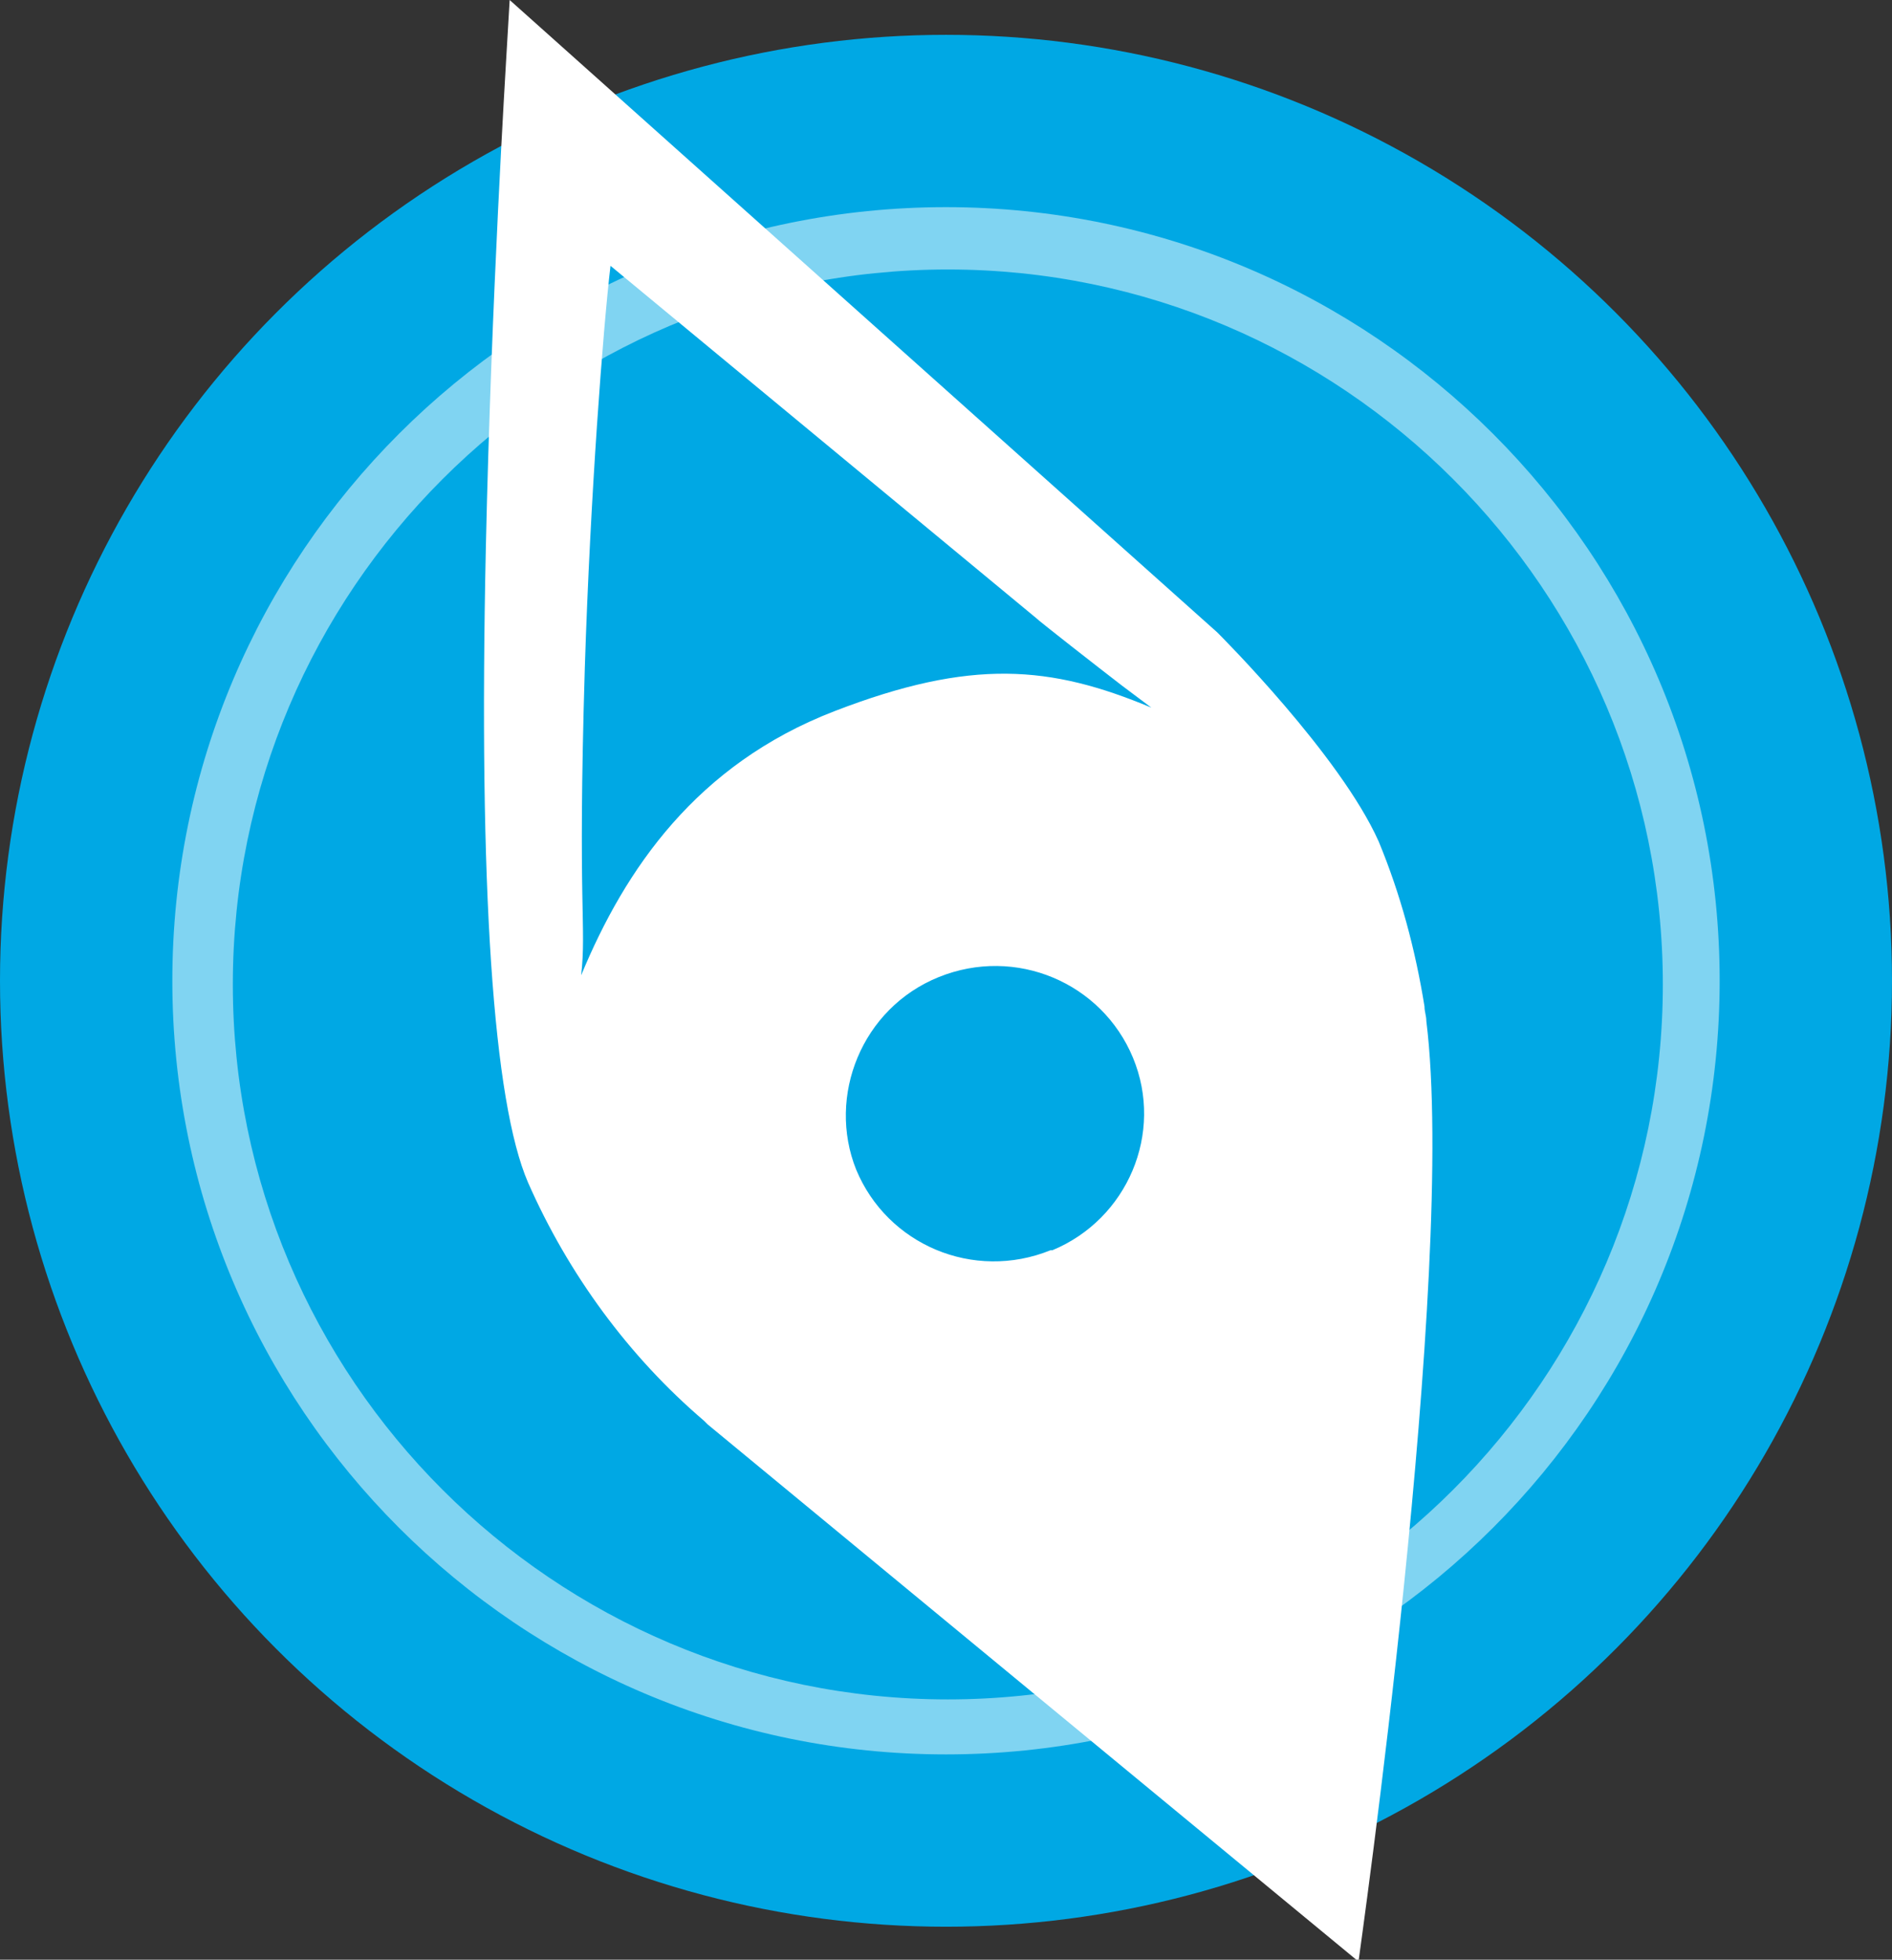 <?xml version="1.0" encoding="utf-8"?>
<!-- Generator: Adobe Illustrator 22.0.1, SVG Export Plug-In . SVG Version: 6.00 Build 0)  -->
<svg version="1.1" id="Layer_1" xmlns="http://www.w3.org/2000/svg" xmlns:xlink="http://www.w3.org/1999/xlink" x="0px" y="0px"
	 viewBox="0 0 103.2 106.9" style="enable-background:new 0 0 103.2 106.9;" xml:space="preserve">
<rect x="0" y="0" width="103.2" height="106.9" fill="#333333" stroke="none"/>
<title>N_Enclosed_Full_White</title>
<circle style="fill:#00A8E4;" cx="51.6" cy="53.5" r="51.6"/>
<path style="opacity:0.5;fill:#FFFFFF;enable-background:new;" d="M51.6,11.3c-23.3,0-42.2,18.9-42.2,42.2s18.9,42.2,42.2,42.2s42.2-18.9,42.2-42.2l0,0
	C93.8,30.2,74.9,11.3,51.6,11.3C51.6,11.3,51.6,11.3,51.6,11.3z M51.7,92.7c-21.5,0-39-17.5-39-39s17.5-39,39-39s39,17.5,39,39
	S73.2,92.7,51.7,92.7L51.7,92.7z"/>
<path style="fill:#FFFFFF;" d="M77.8,55.7c0-0.3-0.1-0.5-0.1-0.8c-0.5-3.1-1.3-6.1-2.5-9c-2.1-4.7-8.6-11.2-8.8-11.4L27.8,0l-0.2,3.4
	c0,0.1-0.8,12.8-1.1,26.5c-0.4,18.6,0.4,30.2,2.3,34.6c2.2,5,5.5,9.5,9.6,13l0.2,0.2l35.5,29.3C74.1,106.9,79.5,69.3,77.8,55.7z
	 M51.2,53.3c4.2-1.7,8.9,0.3,10.6,4.4c1.7,4.1-0.3,8.8-4.4,10.5c0,0,0,0-0.1,0c-4.2,1.7-8.9-0.3-10.6-4.4C45.1,59.8,47,55,51.2,53.3
	C51.2,53.3,51.2,53.3,51.2,53.3z M31.9,36.4c0.3-9.4,1-18.5,1.4-21.9l23.2,19.2c0.2,0.2,3.4,2.7,4.7,3.7l1.6,1.2
	c-5.5-2.3-9.8-2.7-17.3,0.2s-11.4,8.6-13.8,14.4l0,0C32,50.5,31.5,49.6,31.9,36.4z"/>
</svg>
